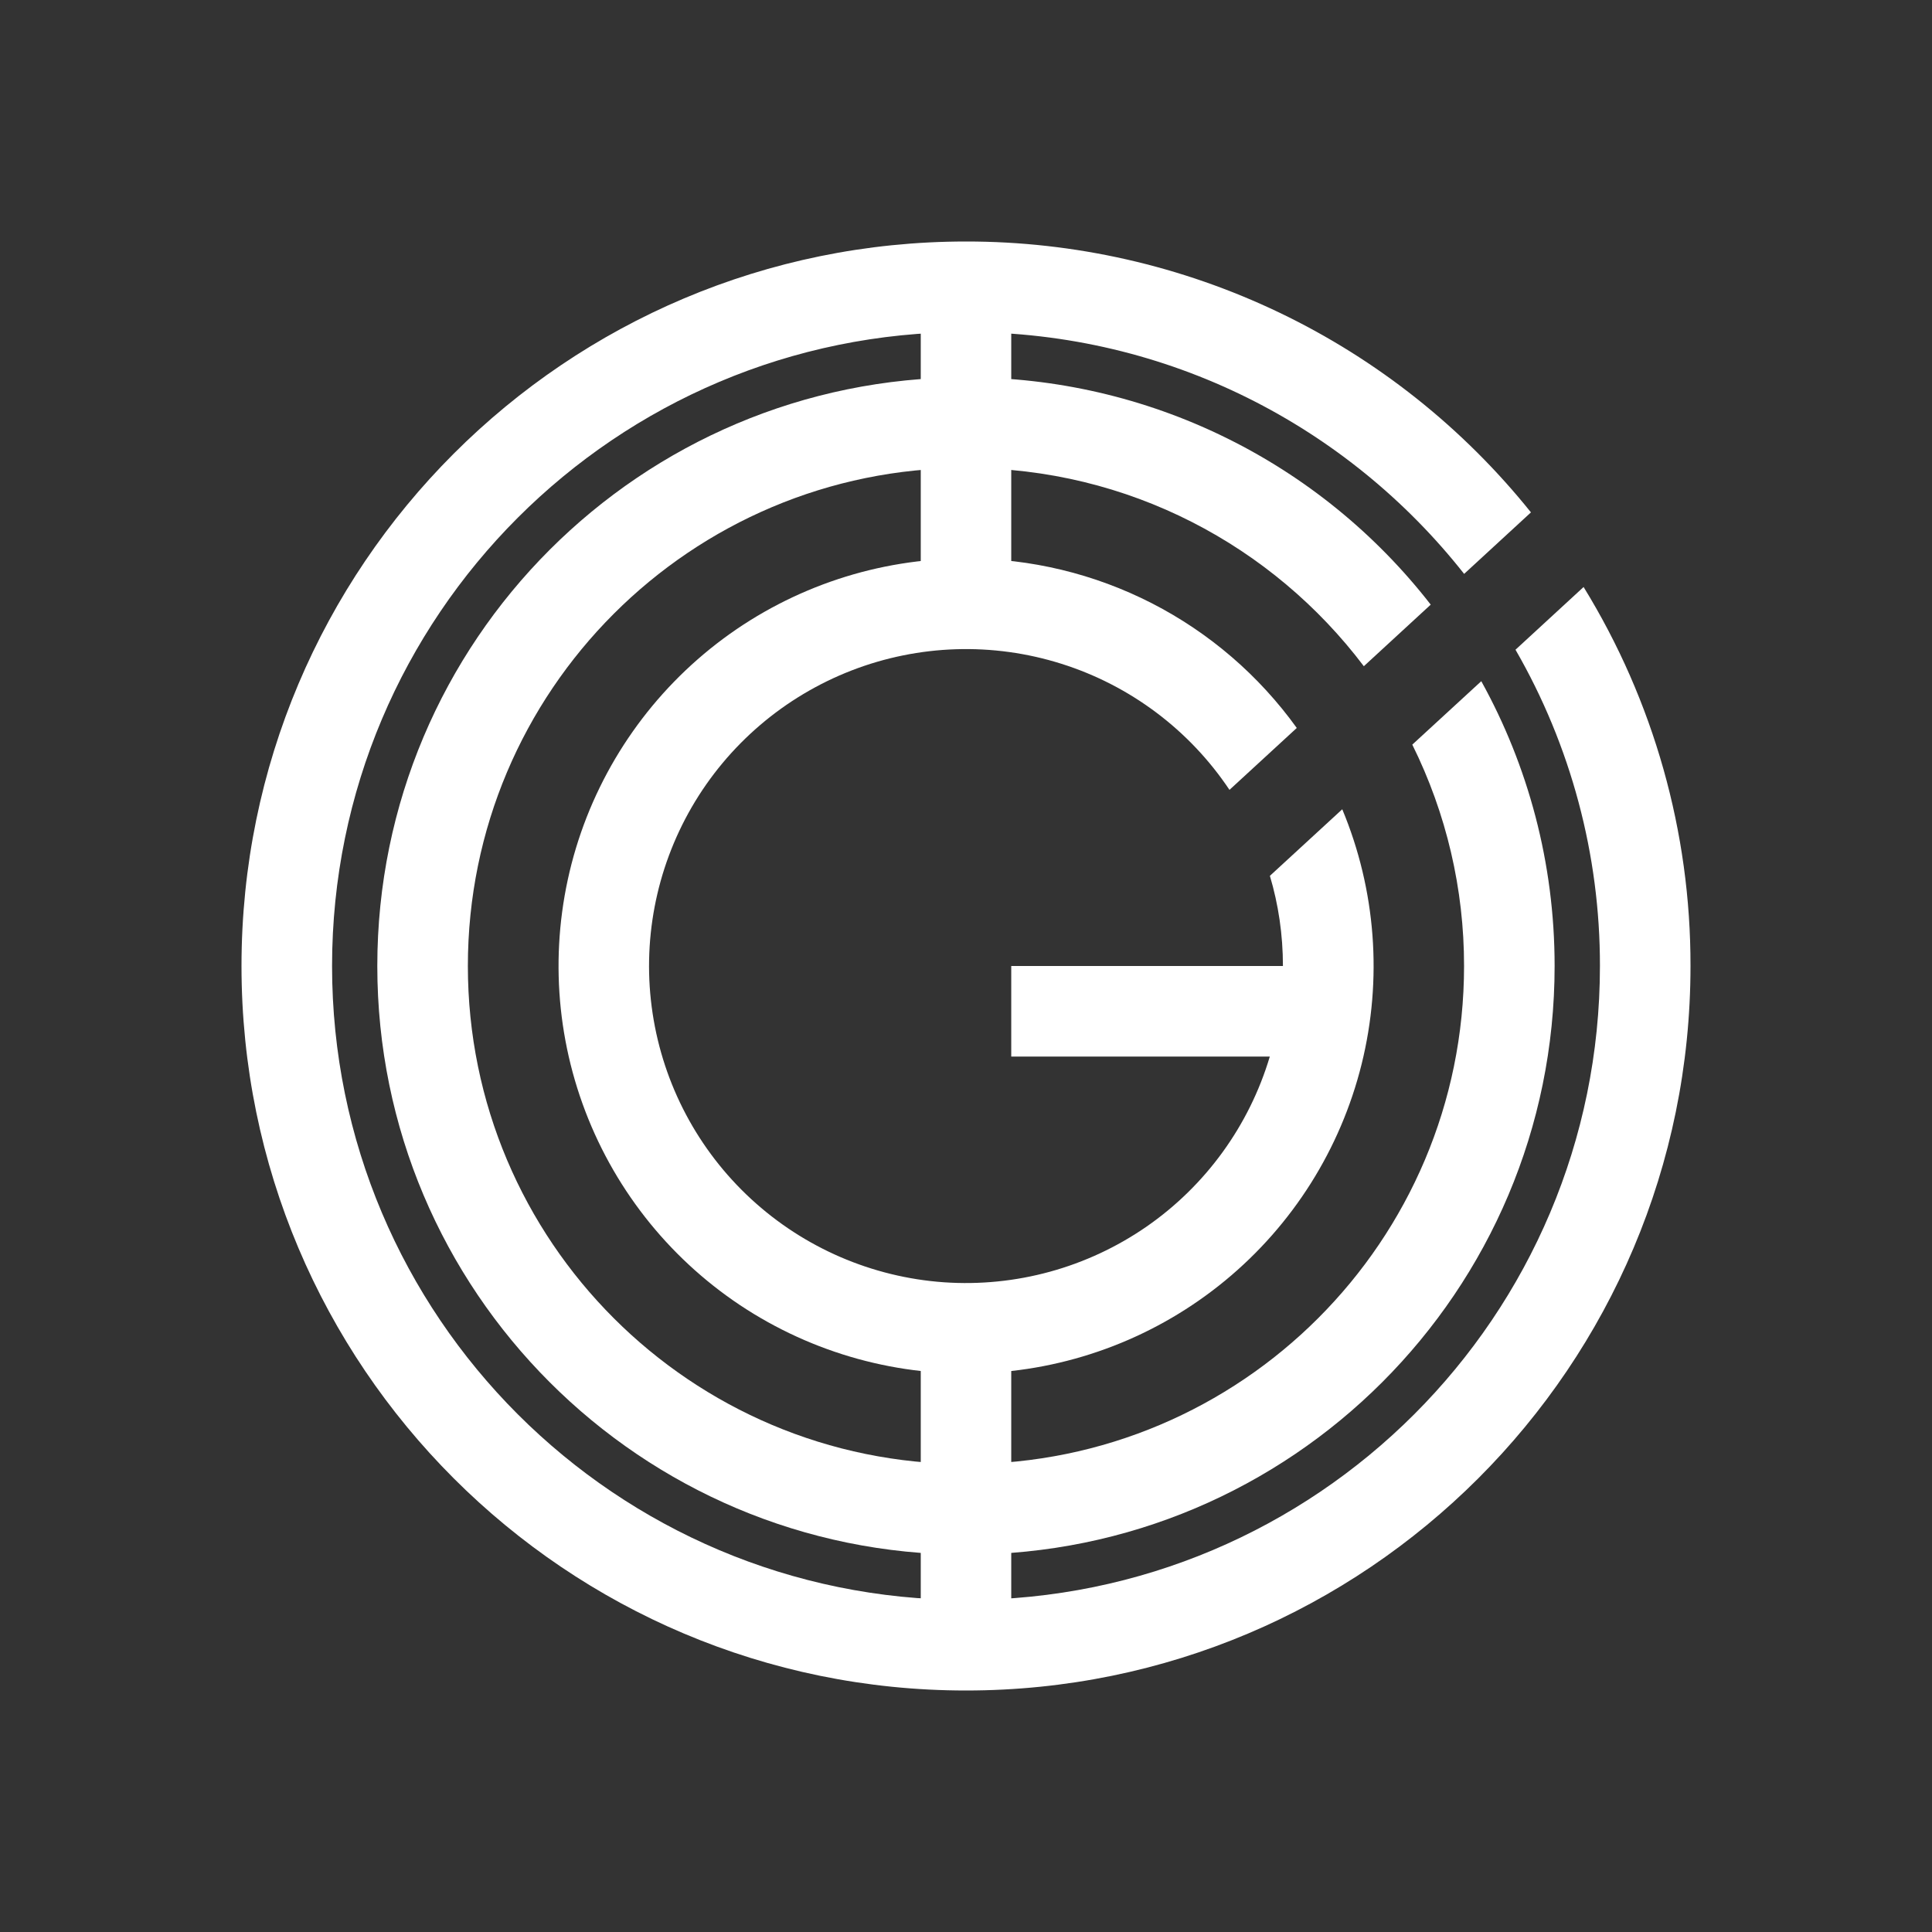 <svg width="24" height="24" viewBox="0 0 24 24" fill="none" xmlns="http://www.w3.org/2000/svg">
<rect x="0" y="0" width="24" height="24" fill="#333333" stroke="none"/>
<path d="M12.562 3.562H11.438V7.5H12.562V3.562ZM12.562 16.5H11.438V20.437H12.562V16.5Z" fill="white"/>
<path d="M12 21C16.971 21 21 16.971 21 12C21.003 10.338 20.543 8.708 19.672 7.292L18.826 8.071C19.515 9.265 19.877 10.621 19.875 12C19.875 16.349 16.349 19.875 12 19.875C7.651 19.875 4.125 16.349 4.125 12C4.125 7.651 7.651 4.125 12 4.125C14.51 4.125 16.746 5.299 18.188 7.129L19.018 6.365C18.175 5.314 17.107 4.465 15.892 3.883C14.677 3.301 13.347 2.999 12 3C7.029 3 3 7.029 3 12C3 16.971 7.029 21 12 21Z" fill="white"/>
<path d="M18.401 8.462L17.544 9.25C17.968 10.105 18.188 11.046 18.187 12C18.187 15.417 15.417 18.187 11.999 18.187C8.582 18.187 5.812 15.417 5.812 12C5.812 8.583 8.582 5.813 11.999 5.813C14.019 5.813 15.812 6.78 16.942 8.276L17.773 7.511C17.089 6.631 16.214 5.919 15.213 5.43C14.213 4.941 13.113 4.687 11.999 4.688C7.961 4.688 4.687 7.961 4.687 12C4.687 16.039 7.961 19.312 11.999 19.312C16.038 19.312 19.312 16.039 19.312 12C19.312 10.716 18.981 9.51 18.401 8.462Z" fill="white"/>
<path d="M12 6.938C12.803 6.937 13.594 7.128 14.309 7.494C15.023 7.86 15.64 8.391 16.109 9.043L15.273 9.812C14.776 9.068 14.039 8.515 13.186 8.246C12.332 7.976 11.412 8.006 10.578 8.329C9.743 8.653 9.043 9.251 8.594 10.025C8.145 10.8 7.973 11.704 8.107 12.589C8.241 13.474 8.672 14.287 9.33 14.894C9.988 15.501 10.833 15.866 11.726 15.929C12.619 15.991 13.506 15.747 14.242 15.238C14.978 14.728 15.518 13.983 15.774 13.125H12.562V12H15.937C15.937 11.611 15.881 11.235 15.775 10.88L16.674 10.053C17.092 11.055 17.176 12.166 16.914 13.221C16.652 14.275 16.058 15.217 15.219 15.908C14.38 16.599 13.342 17.001 12.257 17.056C11.172 17.111 10.098 16.815 9.193 16.213C8.289 15.61 7.603 14.733 7.236 13.71C6.869 12.688 6.841 11.574 7.155 10.534C7.47 9.494 8.111 8.583 8.983 7.935C9.855 7.288 10.913 6.938 12 6.938Z" fill="white"/>
</svg>
